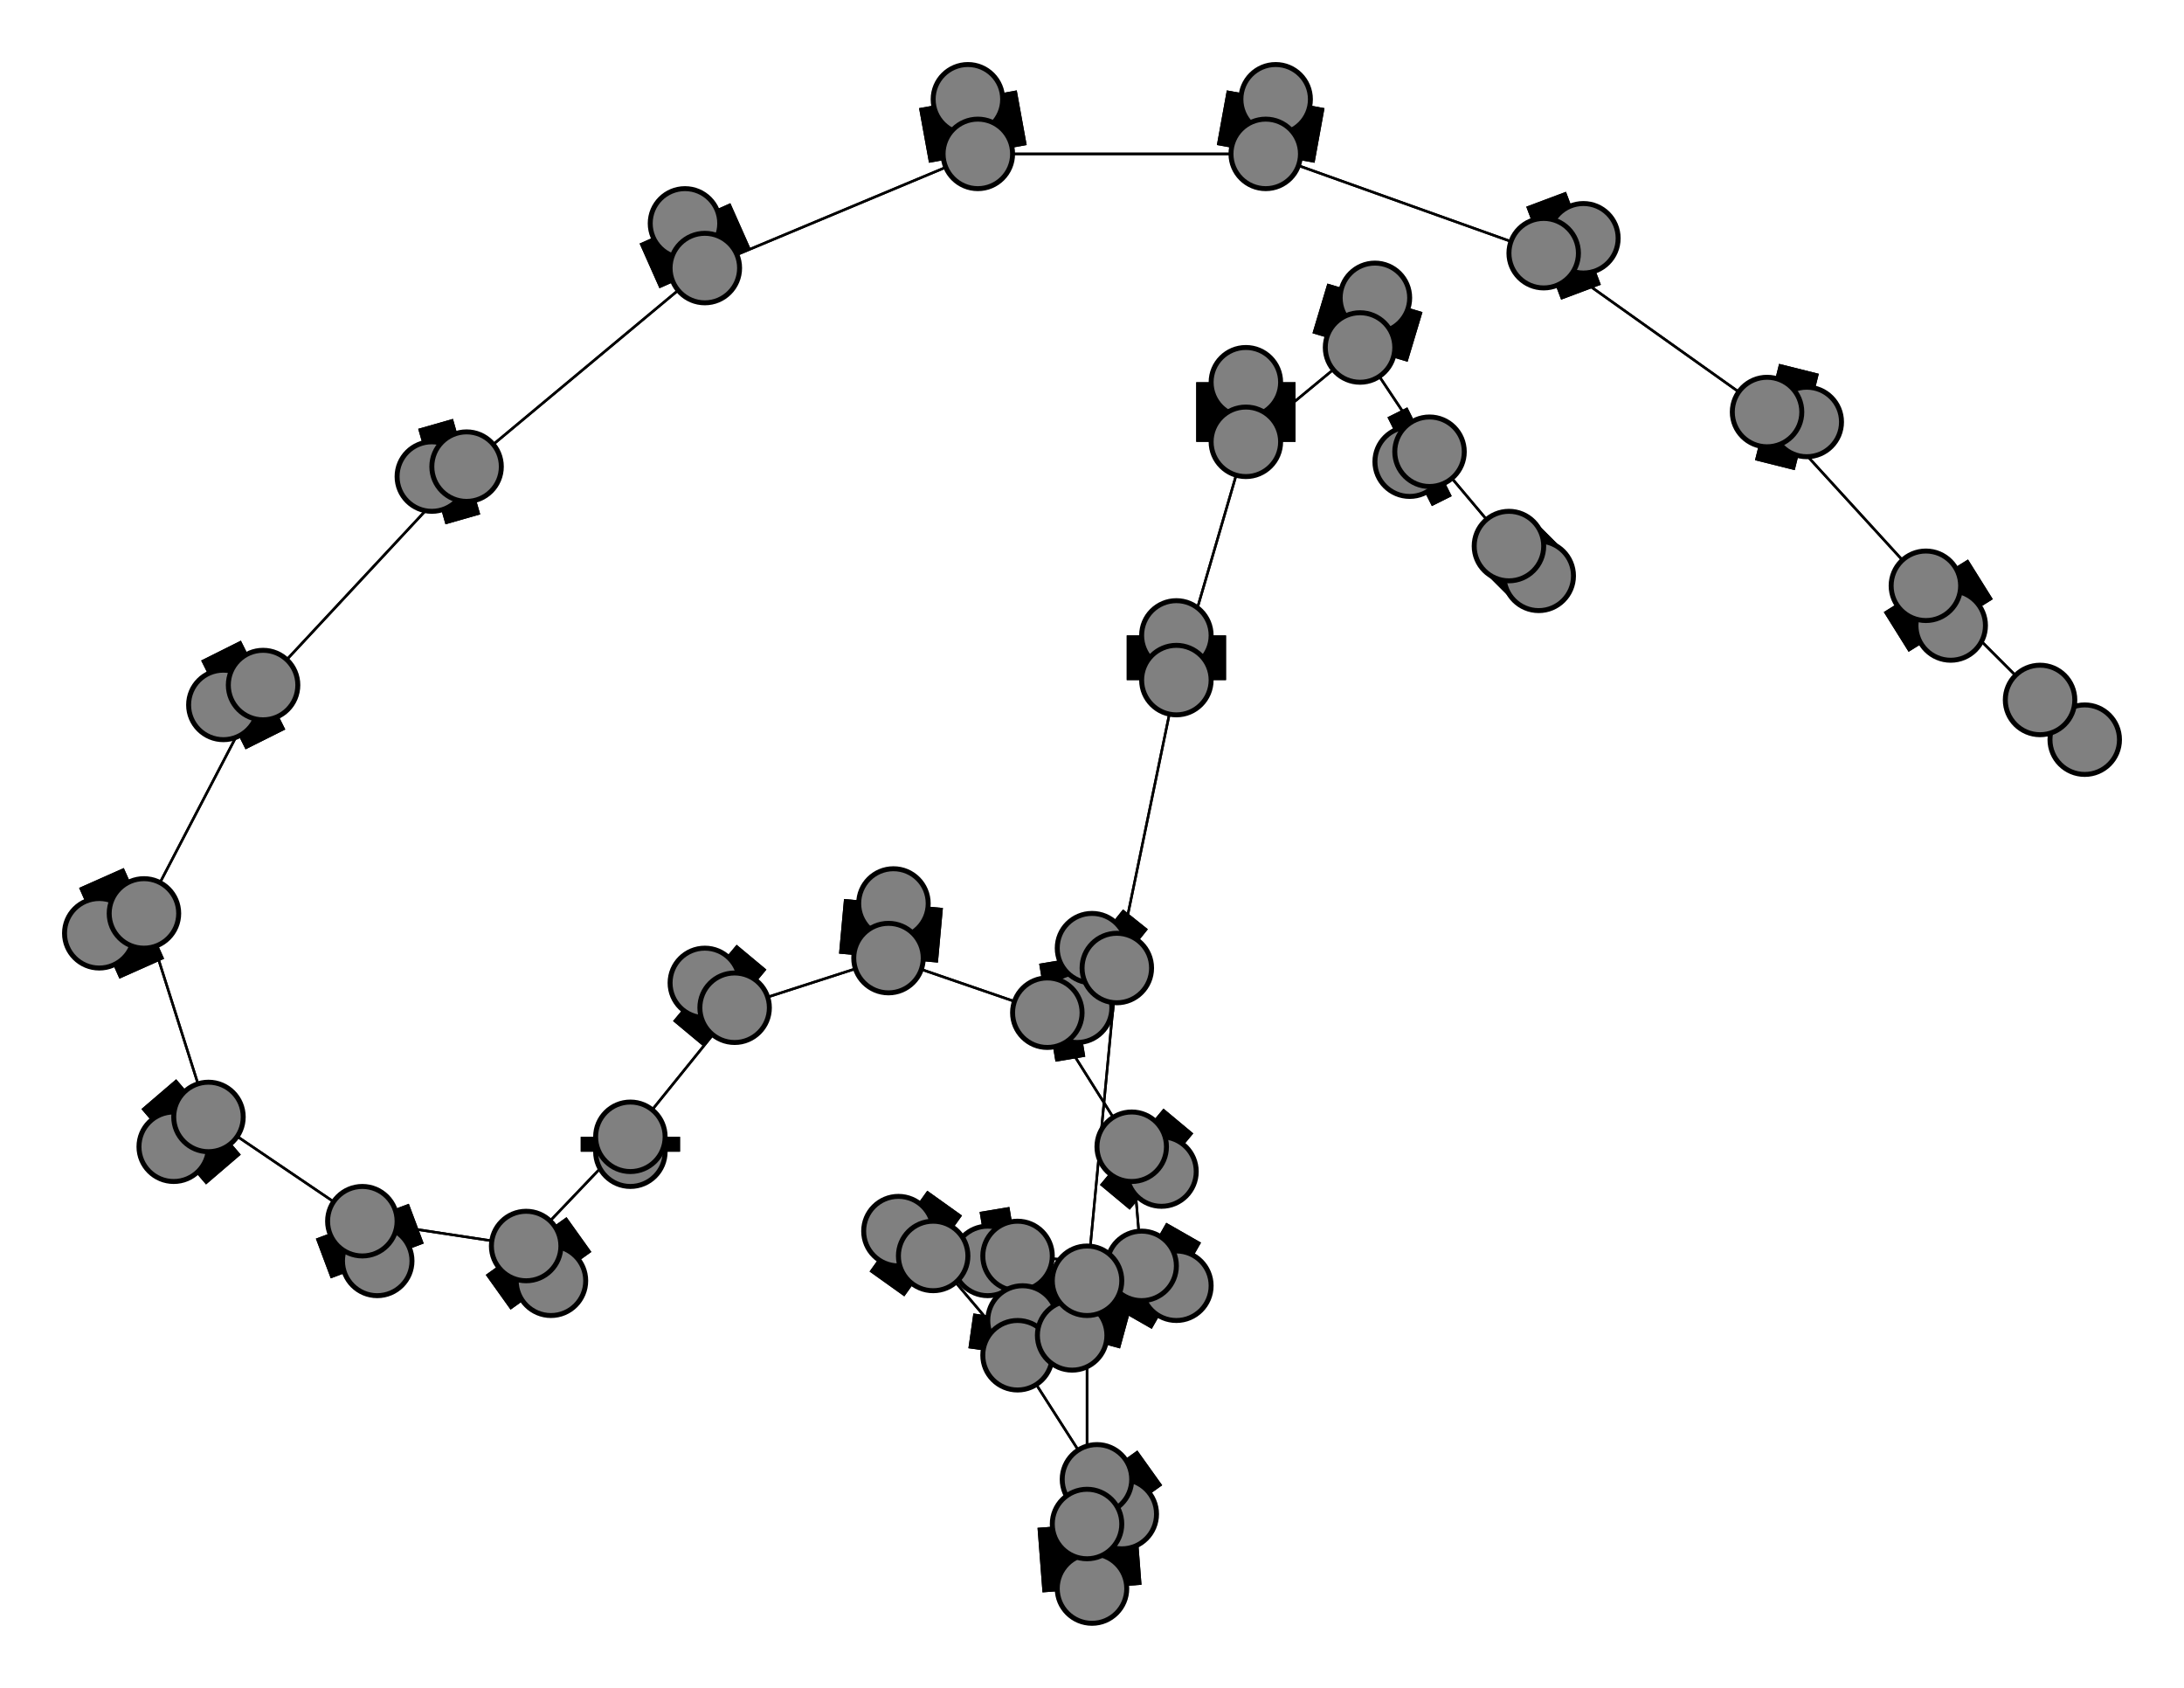 <svg width="440" height="340" xmlns="http://www.w3.org/2000/svg">
<path stroke-width="8.857" stroke="black" d="M 420 149 411 141"/>
<path stroke-width="0.5" stroke="black" d="M 221 298 205 273"/>
<path stroke-width="20.0" stroke="black" d="M 226 305 221 298"/>
<path stroke-width="0.5" stroke="black" d="M 205 273 221 298"/>
<path stroke-width="20.0" stroke="black" d="M 205 273 206 266"/>
<path stroke-width="0.5" stroke="black" d="M 205 273 188 253"/>
<path stroke-width="20.0" stroke="black" d="M 206 266 205 273"/>
<path stroke-width="0.5" stroke="black" d="M 188 253 205 273"/>
<path stroke-width="20.0" stroke="black" d="M 188 253 181 248"/>
<path stroke-width="0.5" stroke="black" d="M 188 253 205 253"/>
<path stroke-width="20.0" stroke="black" d="M 181 248 188 253"/>
<path stroke-width="0.5" stroke="black" d="M 205 253 188 253"/>
<path stroke-width="20.0" stroke="black" d="M 205 253 199 254"/>
<path stroke-width="20.0" stroke="black" d="M 221 298 226 305"/>
<path stroke-width="0.5" stroke="black" d="M 205 253 230 255"/>
<path stroke-width="0.5" stroke="black" d="M 230 255 205 253"/>
<path stroke-width="20.0" stroke="black" d="M 230 255 237 259"/>
<path stroke-width="0.5" stroke="black" d="M 230 255 228 231"/>
<path stroke-width="20.0" stroke="black" d="M 237 259 230 255"/>
<path stroke-width="0.5" stroke="black" d="M 228 231 230 255"/>
<path stroke-width="20.0" stroke="black" d="M 228 231 234 236"/>
<path stroke-width="0.5" stroke="black" d="M 228 231 211 204"/>
<path stroke-width="20.0" stroke="black" d="M 234 236 228 231"/>
<path stroke-width="0.5" stroke="black" d="M 211 204 228 231"/>
<path stroke-width="20.0" stroke="black" d="M 211 204 217 203"/>
<path stroke-width="0.5" stroke="black" d="M 211 204 179 193"/>
<path stroke-width="20.0" stroke="black" d="M 217 203 211 204"/>
<path stroke-width="20.0" stroke="black" d="M 199 254 205 253"/>
<path stroke-width="0.5" stroke="black" d="M 221 298 219 307"/>
<path stroke-width="20.0" stroke="black" d="M 220 320 219 307"/>
<path stroke-width="0.5" stroke="black" d="M 219 307 221 298"/>
<path stroke-width="14.429" stroke="black" d="M 310 116 304 110"/>
<path stroke-width="0.5" stroke="black" d="M 288 91 304 110"/>
<path stroke-width="20.0" stroke="black" d="M 288 91 284 93"/>
<path stroke-width="0.5" stroke="black" d="M 288 91 274 70"/>
<path stroke-width="20.0" stroke="black" d="M 284 93 288 91"/>
<path stroke-width="0.5" stroke="black" d="M 274 70 288 91"/>
<path stroke-width="20.0" stroke="black" d="M 274 70 277 60"/>
<path stroke-width="0.5" stroke="black" d="M 274 70 251 89"/>
<path stroke-width="20.0" stroke="black" d="M 277 60 274 70"/>
<path stroke-width="0.5" stroke="black" d="M 251 89 274 70"/>
<path stroke-width="20.0" stroke="black" d="M 251 89 251 77"/>
<path stroke-width="0.5" stroke="black" d="M 251 89 237 137"/>
<path stroke-width="20.0" stroke="black" d="M 251 77 251 89"/>
<path stroke-width="0.5" stroke="black" d="M 237 137 251 89"/>
<path stroke-width="20.0" stroke="black" d="M 237 137 237 128"/>
<path stroke-width="0.5" stroke="black" d="M 237 137 225 195"/>
<path stroke-width="20.0" stroke="black" d="M 237 128 237 137"/>
<path stroke-width="0.5" stroke="black" d="M 225 195 237 137"/>
<path stroke-width="20.0" stroke="black" d="M 225 195 220 191"/>
<path stroke-width="0.5" stroke="black" d="M 225 195 219 258"/>
<path stroke-width="20.0" stroke="black" d="M 220 191 225 195"/>
<path stroke-width="0.5" stroke="black" d="M 219 258 225 195"/>
<path stroke-width="20.0" stroke="black" d="M 219 258 216 269"/>
<path stroke-width="0.5" stroke="black" d="M 219 258 219 307"/>
<path stroke-width="20.0" stroke="black" d="M 216 269 219 258"/>
<path stroke-width="0.5" stroke="black" d="M 219 307 219 258"/>
<path stroke-width="20.0" stroke="black" d="M 219 307 220 320"/>
<path stroke-width="0.5" stroke="black" d="M 179 193 211 204"/>
<path stroke-width="20.0" stroke="black" d="M 179 193 180 182"/>
<path stroke-width="0.5" stroke="black" d="M 179 193 148 203"/>
<path stroke-width="20.0" stroke="black" d="M 180 182 179 193"/>
<path stroke-width="20.0" stroke="black" d="M 87 96 94 94"/>
<path stroke-width="0.5" stroke="black" d="M 142 54 94 94"/>
<path stroke-width="20.0" stroke="black" d="M 142 54 138 45"/>
<path stroke-width="0.5" stroke="black" d="M 142 54 197 31"/>
<path stroke-width="20.0" stroke="black" d="M 138 45 142 54"/>
<path stroke-width="0.5" stroke="black" d="M 197 31 142 54"/>
<path stroke-width="20.0" stroke="black" d="M 197 31 195 20"/>
<path stroke-width="0.5" stroke="black" d="M 197 31 255 31"/>
<path stroke-width="20.0" stroke="black" d="M 195 20 197 31"/>
<path stroke-width="0.5" stroke="black" d="M 255 31 197 31"/>
<path stroke-width="20.0" stroke="black" d="M 255 31 257 20"/>
<path stroke-width="0.5" stroke="black" d="M 255 31 311 51"/>
<path stroke-width="20.0" stroke="black" d="M 257 20 255 31"/>
<path stroke-width="0.5" stroke="black" d="M 311 51 255 31"/>
<path stroke-width="20.0" stroke="black" d="M 311 51 319 48"/>
<path stroke-width="0.5" stroke="black" d="M 311 51 356 83"/>
<path stroke-width="20.0" stroke="black" d="M 319 48 311 51"/>
<path stroke-width="0.5" stroke="black" d="M 356 83 311 51"/>
<path stroke-width="20.0" stroke="black" d="M 356 83 364 85"/>
<path stroke-width="0.5" stroke="black" d="M 356 83 388 118"/>
<path stroke-width="20.0" stroke="black" d="M 364 85 356 83"/>
<path stroke-width="0.5" stroke="black" d="M 388 118 356 83"/>
<path stroke-width="20.0" stroke="black" d="M 388 118 393 126"/>
<path stroke-width="0.5" stroke="black" d="M 388 118 411 141"/>
<path stroke-width="20.0" stroke="black" d="M 393 126 388 118"/>
<path stroke-width="0.5" stroke="black" d="M 411 141 388 118"/>
<path stroke-width="8.857" stroke="black" d="M 411 141 420 149"/>
<path stroke-width="0.5" stroke="black" d="M 94 94 142 54"/>
<path stroke-width="0.5" stroke="black" d="M 304 110 288 91"/>
<path stroke-width="20.0" stroke="black" d="M 94 94 87 96"/>
<path stroke-width="20.0" stroke="black" d="M 45 142 53 138"/>
<path stroke-width="0.5" stroke="black" d="M 148 203 179 193"/>
<path stroke-width="20.0" stroke="black" d="M 148 203 142 198"/>
<path stroke-width="0.5" stroke="black" d="M 148 203 127 229"/>
<path stroke-width="20.0" stroke="black" d="M 142 198 148 203"/>
<path stroke-width="0.5" stroke="black" d="M 127 229 148 203"/>
<path stroke-width="20.0" stroke="black" d="M 127 229 127 232"/>
<path stroke-width="0.5" stroke="black" d="M 127 229 106 251"/>
<path stroke-width="20.0" stroke="black" d="M 127 232 127 229"/>
<path stroke-width="0.5" stroke="black" d="M 106 251 127 229"/>
<path stroke-width="20.0" stroke="black" d="M 106 251 111 258"/>
<path stroke-width="0.5" stroke="black" d="M 106 251 73 246"/>
<path stroke-width="20.0" stroke="black" d="M 111 258 106 251"/>
<path stroke-width="0.5" stroke="black" d="M 73 246 106 251"/>
<path stroke-width="20.0" stroke="black" d="M 73 246 76 254"/>
<path stroke-width="0.5" stroke="black" d="M 73 246 42 225"/>
<path stroke-width="20.0" stroke="black" d="M 76 254 73 246"/>
<path stroke-width="0.5" stroke="black" d="M 42 225 73 246"/>
<path stroke-width="20.0" stroke="black" d="M 42 225 35 231"/>
<path stroke-width="0.5" stroke="black" d="M 42 225 29 184"/>
<path stroke-width="20.0" stroke="black" d="M 35 231 42 225"/>
<path stroke-width="0.5" stroke="black" d="M 29 184 42 225"/>
<path stroke-width="20.0" stroke="black" d="M 29 184 20 188"/>
<path stroke-width="0.5" stroke="black" d="M 29 184 53 138"/>
<path stroke-width="20.0" stroke="black" d="M 20 188 29 184"/>
<path stroke-width="0.5" stroke="black" d="M 53 138 29 184"/>
<path stroke-width="20.0" stroke="black" d="M 53 138 45 142"/>
<path stroke-width="0.5" stroke="black" d="M 53 138 94 94"/>
<path stroke-width="0.5" stroke="black" d="M 94 94 53 138"/>
<path stroke-width="14.429" stroke="black" d="M 304 110 310 116"/>
<circle cx="420" cy="149" r="7.0" style="fill:gray;stroke:black;stroke-width:1.0"/>
<circle cx="411" cy="141" r="7.0" style="fill:gray;stroke:black;stroke-width:1.0"/>
<circle cx="393" cy="126" r="7.0" style="fill:gray;stroke:black;stroke-width:1.0"/>
<circle cx="388" cy="118" r="7.0" style="fill:gray;stroke:black;stroke-width:1.0"/>
<circle cx="364" cy="85" r="7.0" style="fill:gray;stroke:black;stroke-width:1.0"/>
<circle cx="356" cy="83" r="7.0" style="fill:gray;stroke:black;stroke-width:1.0"/>
<circle cx="319" cy="48" r="7.0" style="fill:gray;stroke:black;stroke-width:1.0"/>
<circle cx="311" cy="51" r="7.0" style="fill:gray;stroke:black;stroke-width:1.0"/>
<circle cx="257" cy="20" r="7.0" style="fill:gray;stroke:black;stroke-width:1.0"/>
<circle cx="255" cy="31" r="7.0" style="fill:gray;stroke:black;stroke-width:1.0"/>
<circle cx="195" cy="20" r="7.0" style="fill:gray;stroke:black;stroke-width:1.0"/>
<circle cx="197" cy="31" r="7.0" style="fill:gray;stroke:black;stroke-width:1.0"/>
<circle cx="138" cy="45" r="7.0" style="fill:gray;stroke:black;stroke-width:1.0"/>
<circle cx="142" cy="54" r="7.0" style="fill:gray;stroke:black;stroke-width:1.0"/>
<circle cx="87" cy="96" r="7.0" style="fill:gray;stroke:black;stroke-width:1.0"/>
<circle cx="94" cy="94" r="7.0" style="fill:gray;stroke:black;stroke-width:1.0"/>
<circle cx="45" cy="142" r="7.0" style="fill:gray;stroke:black;stroke-width:1.0"/>
<circle cx="53" cy="138" r="7.0" style="fill:gray;stroke:black;stroke-width:1.0"/>
<circle cx="20" cy="188" r="7.0" style="fill:gray;stroke:black;stroke-width:1.0"/>
<circle cx="29" cy="184" r="7.0" style="fill:gray;stroke:black;stroke-width:1.0"/>
<circle cx="35" cy="231" r="7.0" style="fill:gray;stroke:black;stroke-width:1.0"/>
<circle cx="42" cy="225" r="7.0" style="fill:gray;stroke:black;stroke-width:1.0"/>
<circle cx="76" cy="254" r="7.0" style="fill:gray;stroke:black;stroke-width:1.0"/>
<circle cx="73" cy="246" r="7.0" style="fill:gray;stroke:black;stroke-width:1.0"/>
<circle cx="111" cy="258" r="7.0" style="fill:gray;stroke:black;stroke-width:1.0"/>
<circle cx="106" cy="251" r="7.0" style="fill:gray;stroke:black;stroke-width:1.0"/>
<circle cx="127" cy="232" r="7.0" style="fill:gray;stroke:black;stroke-width:1.0"/>
<circle cx="127" cy="229" r="7.0" style="fill:gray;stroke:black;stroke-width:1.0"/>
<circle cx="142" cy="198" r="7.0" style="fill:gray;stroke:black;stroke-width:1.0"/>
<circle cx="148" cy="203" r="7.0" style="fill:gray;stroke:black;stroke-width:1.0"/>
<circle cx="180" cy="182" r="7.0" style="fill:gray;stroke:black;stroke-width:1.0"/>
<circle cx="179" cy="193" r="7.0" style="fill:gray;stroke:black;stroke-width:1.0"/>
<circle cx="217" cy="203" r="7.0" style="fill:gray;stroke:black;stroke-width:1.0"/>
<circle cx="211" cy="204" r="7.0" style="fill:gray;stroke:black;stroke-width:1.0"/>
<circle cx="234" cy="236" r="7.0" style="fill:gray;stroke:black;stroke-width:1.0"/>
<circle cx="228" cy="231" r="7.0" style="fill:gray;stroke:black;stroke-width:1.0"/>
<circle cx="237" cy="259" r="7.0" style="fill:gray;stroke:black;stroke-width:1.0"/>
<circle cx="230" cy="255" r="7.0" style="fill:gray;stroke:black;stroke-width:1.0"/>
<circle cx="199" cy="254" r="7.0" style="fill:gray;stroke:black;stroke-width:1.0"/>
<circle cx="205" cy="253" r="7.0" style="fill:gray;stroke:black;stroke-width:1.0"/>
<circle cx="181" cy="248" r="7.0" style="fill:gray;stroke:black;stroke-width:1.0"/>
<circle cx="188" cy="253" r="7.0" style="fill:gray;stroke:black;stroke-width:1.0"/>
<circle cx="206" cy="266" r="7.0" style="fill:gray;stroke:black;stroke-width:1.0"/>
<circle cx="205" cy="273" r="7.0" style="fill:gray;stroke:black;stroke-width:1.0"/>
<circle cx="226" cy="305" r="7.0" style="fill:gray;stroke:black;stroke-width:1.0"/>
<circle cx="221" cy="298" r="7.0" style="fill:gray;stroke:black;stroke-width:1.0"/>
<circle cx="220" cy="320" r="7.0" style="fill:gray;stroke:black;stroke-width:1.0"/>
<circle cx="219" cy="307" r="7.0" style="fill:gray;stroke:black;stroke-width:1.0"/>
<circle cx="216" cy="269" r="7.0" style="fill:gray;stroke:black;stroke-width:1.0"/>
<circle cx="219" cy="258" r="7.0" style="fill:gray;stroke:black;stroke-width:1.0"/>
<circle cx="220" cy="191" r="7.0" style="fill:gray;stroke:black;stroke-width:1.0"/>
<circle cx="225" cy="195" r="7.0" style="fill:gray;stroke:black;stroke-width:1.0"/>
<circle cx="237" cy="128" r="7.0" style="fill:gray;stroke:black;stroke-width:1.0"/>
<circle cx="237" cy="137" r="7.0" style="fill:gray;stroke:black;stroke-width:1.0"/>
<circle cx="251" cy="77" r="7.0" style="fill:gray;stroke:black;stroke-width:1.0"/>
<circle cx="251" cy="89" r="7.0" style="fill:gray;stroke:black;stroke-width:1.0"/>
<circle cx="277" cy="60" r="7.0" style="fill:gray;stroke:black;stroke-width:1.0"/>
<circle cx="274" cy="70" r="7.0" style="fill:gray;stroke:black;stroke-width:1.0"/>
<circle cx="284" cy="93" r="7.0" style="fill:gray;stroke:black;stroke-width:1.0"/>
<circle cx="288" cy="91" r="7.0" style="fill:gray;stroke:black;stroke-width:1.0"/>
<circle cx="310" cy="116" r="7.0" style="fill:gray;stroke:black;stroke-width:1.0"/>
<circle cx="304" cy="110" r="7.0" style="fill:gray;stroke:black;stroke-width:1.0"/>
</svg>
